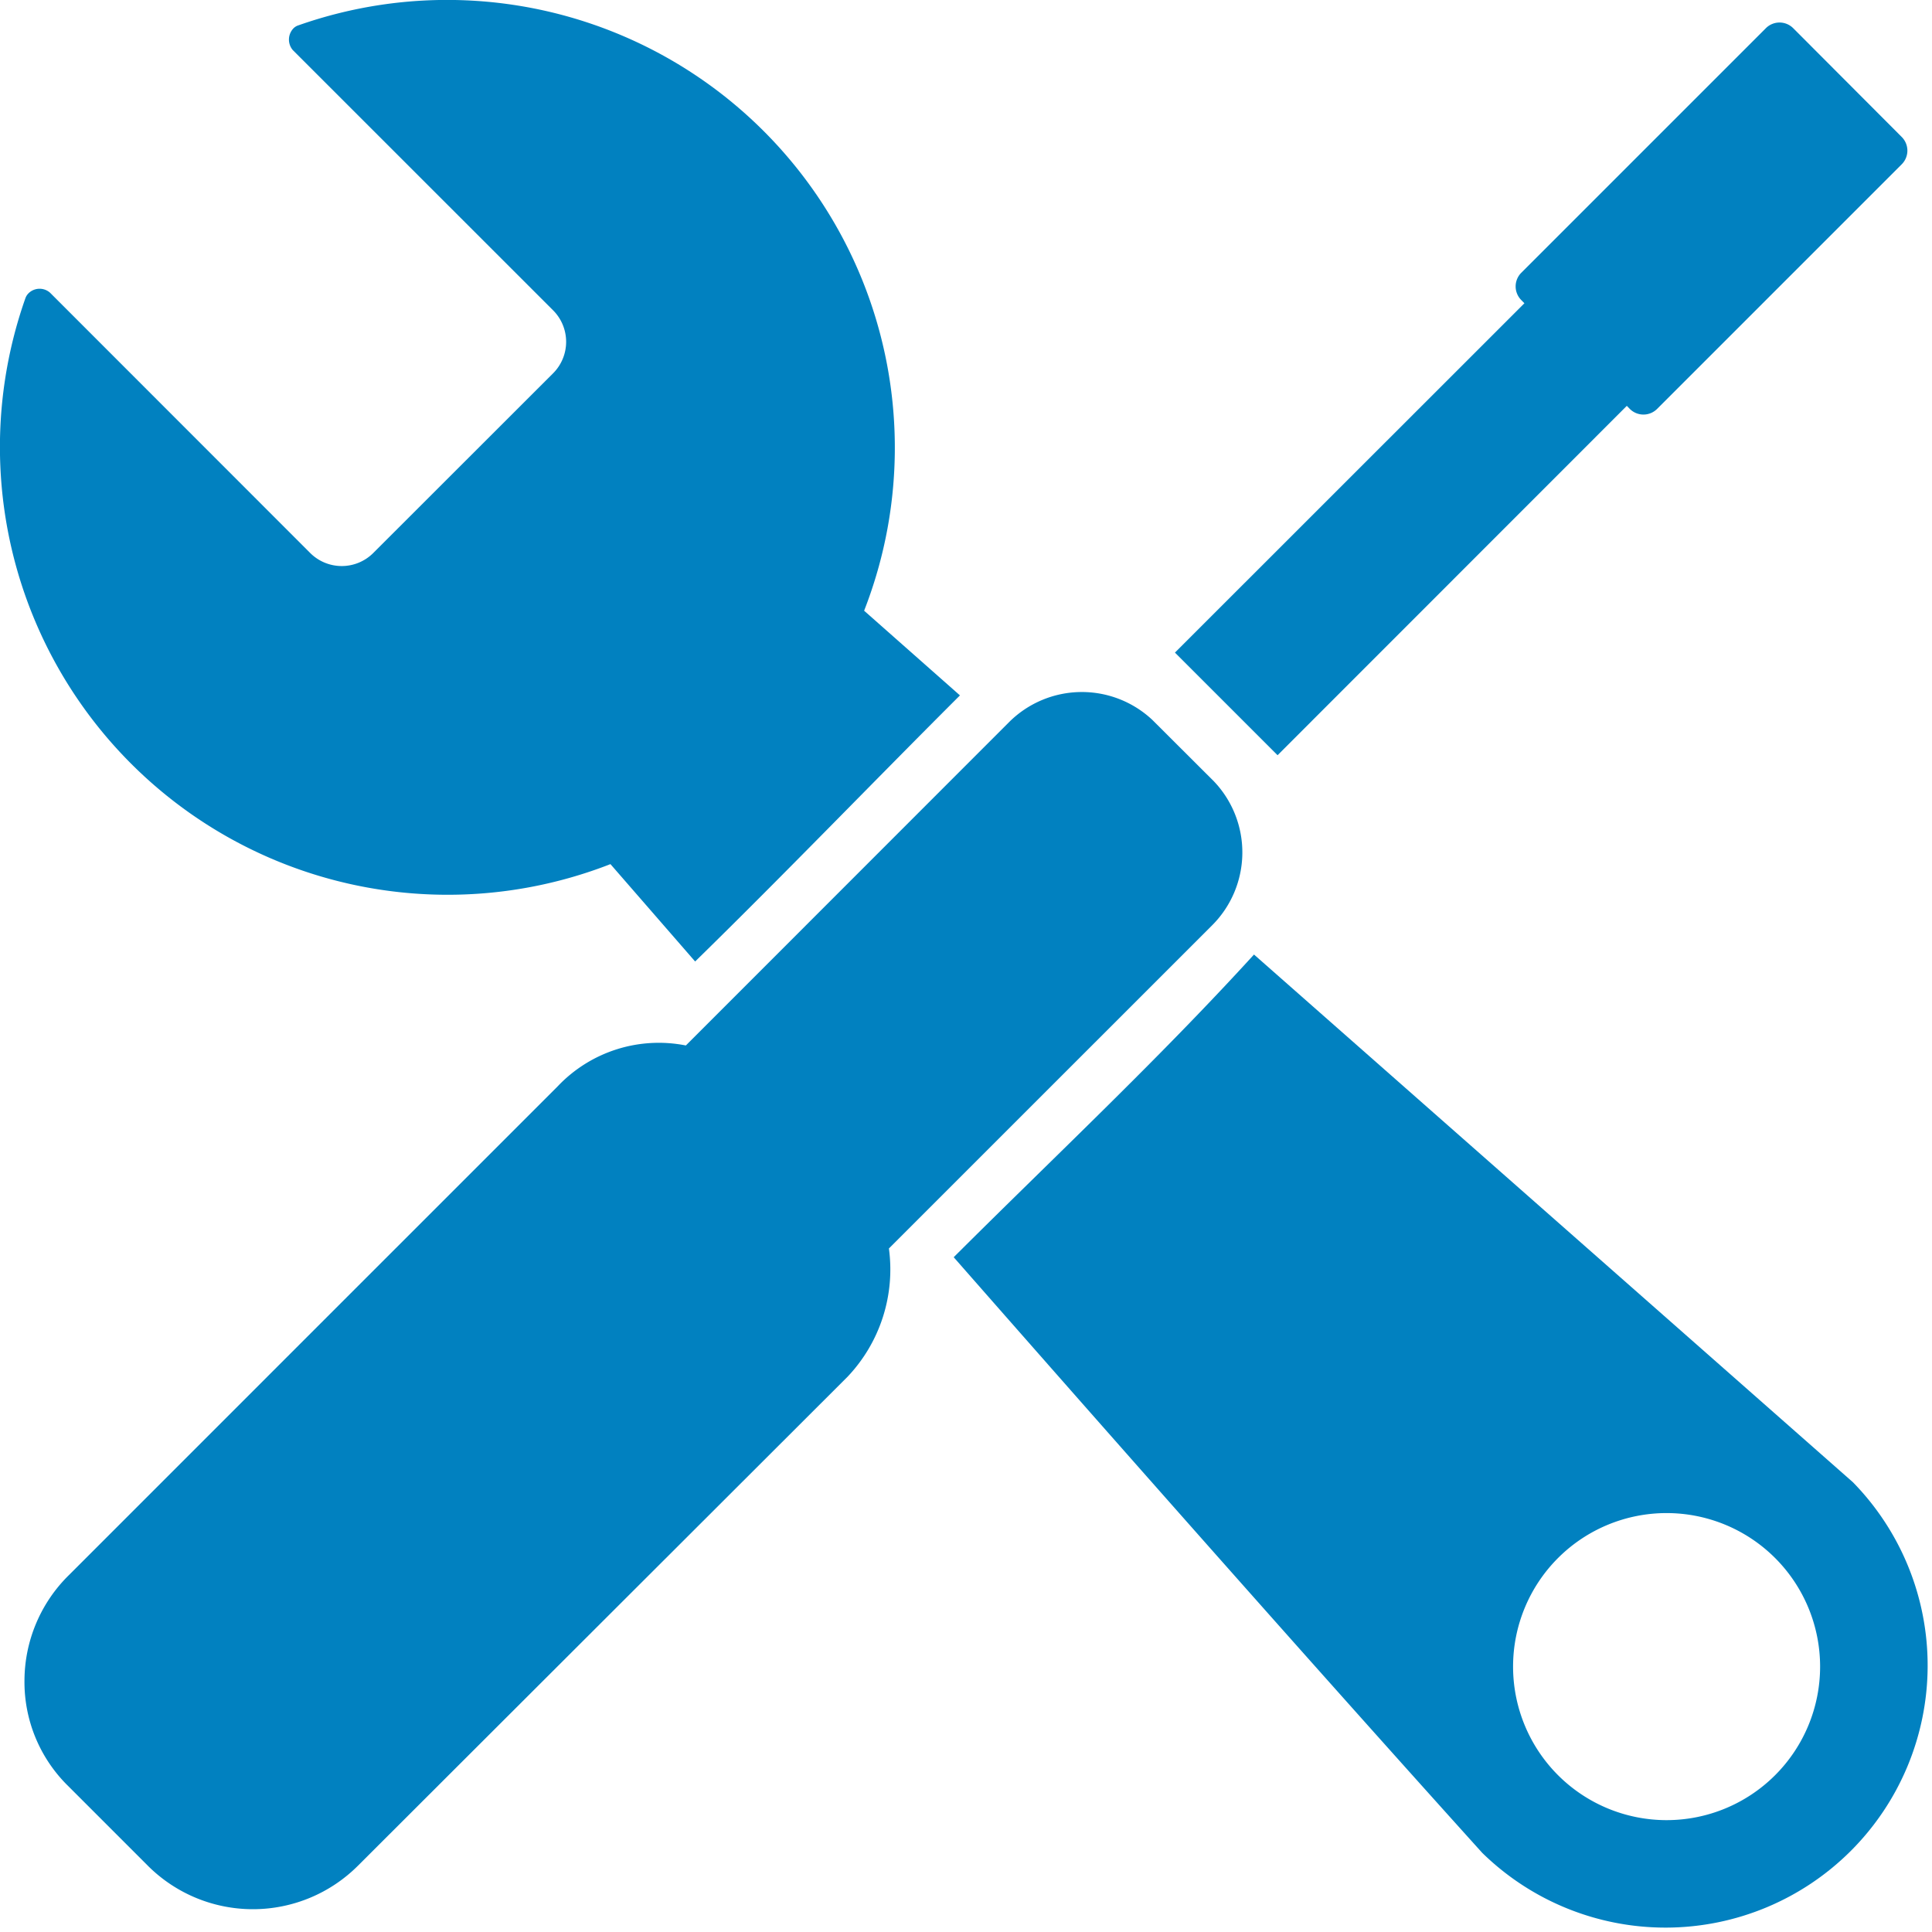 <svg xmlns="http://www.w3.org/2000/svg" xmlns:xlink="http://www.w3.org/1999/xlink" width="30" height="29.994" viewBox="0 0 30 29.994">
  <defs>
    <clipPath id="clip-path">
      <rect id="Rectangle_11198" data-name="Rectangle 11198" width="30" height="29.994" fill="#0181c0"/>
    </clipPath>
  </defs>
  <g id="Group_16264" data-name="Group 16264" transform="translate(0 0)">
    <g id="Group_16257" data-name="Group 16257" transform="translate(0 0)" clip-path="url(#clip-path)">
      <path id="Path_16390" data-name="Path 16390" d="M.44,4.557a.206.206,0,0,0-.046.075,6.952,6.952,0,0,0,9.085,8.786l1.315,1.512c1.389-1.358,2.738-2.76,4.112-4.132L13.418,9.483A6.953,6.953,0,0,0,4.632.394a.186.186,0,0,0-.071.042.252.252,0,0,0-.015.341L8.584,4.814a.692.692,0,0,1,0,.987L5.8,8.583a.693.693,0,0,1-.987,0L.778,4.546a.245.245,0,0,0-.338.011" transform="translate(0 0)" fill="#0181c0"/>
      <path id="Path_16391" data-name="Path 16391" d="M25.334,20.689c-1.487,1.63-3.1,3.141-4.663,4.7,2.813,3.205,5.734,6.507,8.207,9.249a4.07,4.07,0,0,0,5.756-5.755Zm4.721,9.371a2.384,2.384,0,1,1,0,3.372,2.385,2.385,0,0,1,0-3.372" transform="translate(-5.862 -5.867)" fill="#0181c0"/>
      <path id="Path_16392" data-name="Path 16392" d="M.53,30.344a2.261,2.261,0,0,0,.662,1.626l1.264,1.264a2.308,2.308,0,0,0,3.254-.012l7.6-7.59a2.422,2.422,0,0,0,.643-1.993l5.02-5.019A1.6,1.6,0,0,0,19,16.386l-.955-.953a1.6,1.6,0,0,0-2.226.033L10.8,20.487a2.161,2.161,0,0,0-1.987.631l-7.6,7.6A2.306,2.306,0,0,0,.53,30.344" transform="translate(-0.15 -4.253)" fill="#0181c0"/>
      <path id="Path_16393" data-name="Path 16393" d="M25.467,10.272l1.593,1.593,5.423-5.425.047.048a.3.3,0,0,0,.423,0l3.8-3.8a.3.3,0,0,0,0-.422L35.065.574a.3.3,0,0,0-.421,0l-3.8,3.8a.3.3,0,0,0,0,.423l.049.05-5.425,5.423" transform="translate(-7.222 -0.138)" fill="#0181c0"/>
    </g>
  </g>
</svg>
